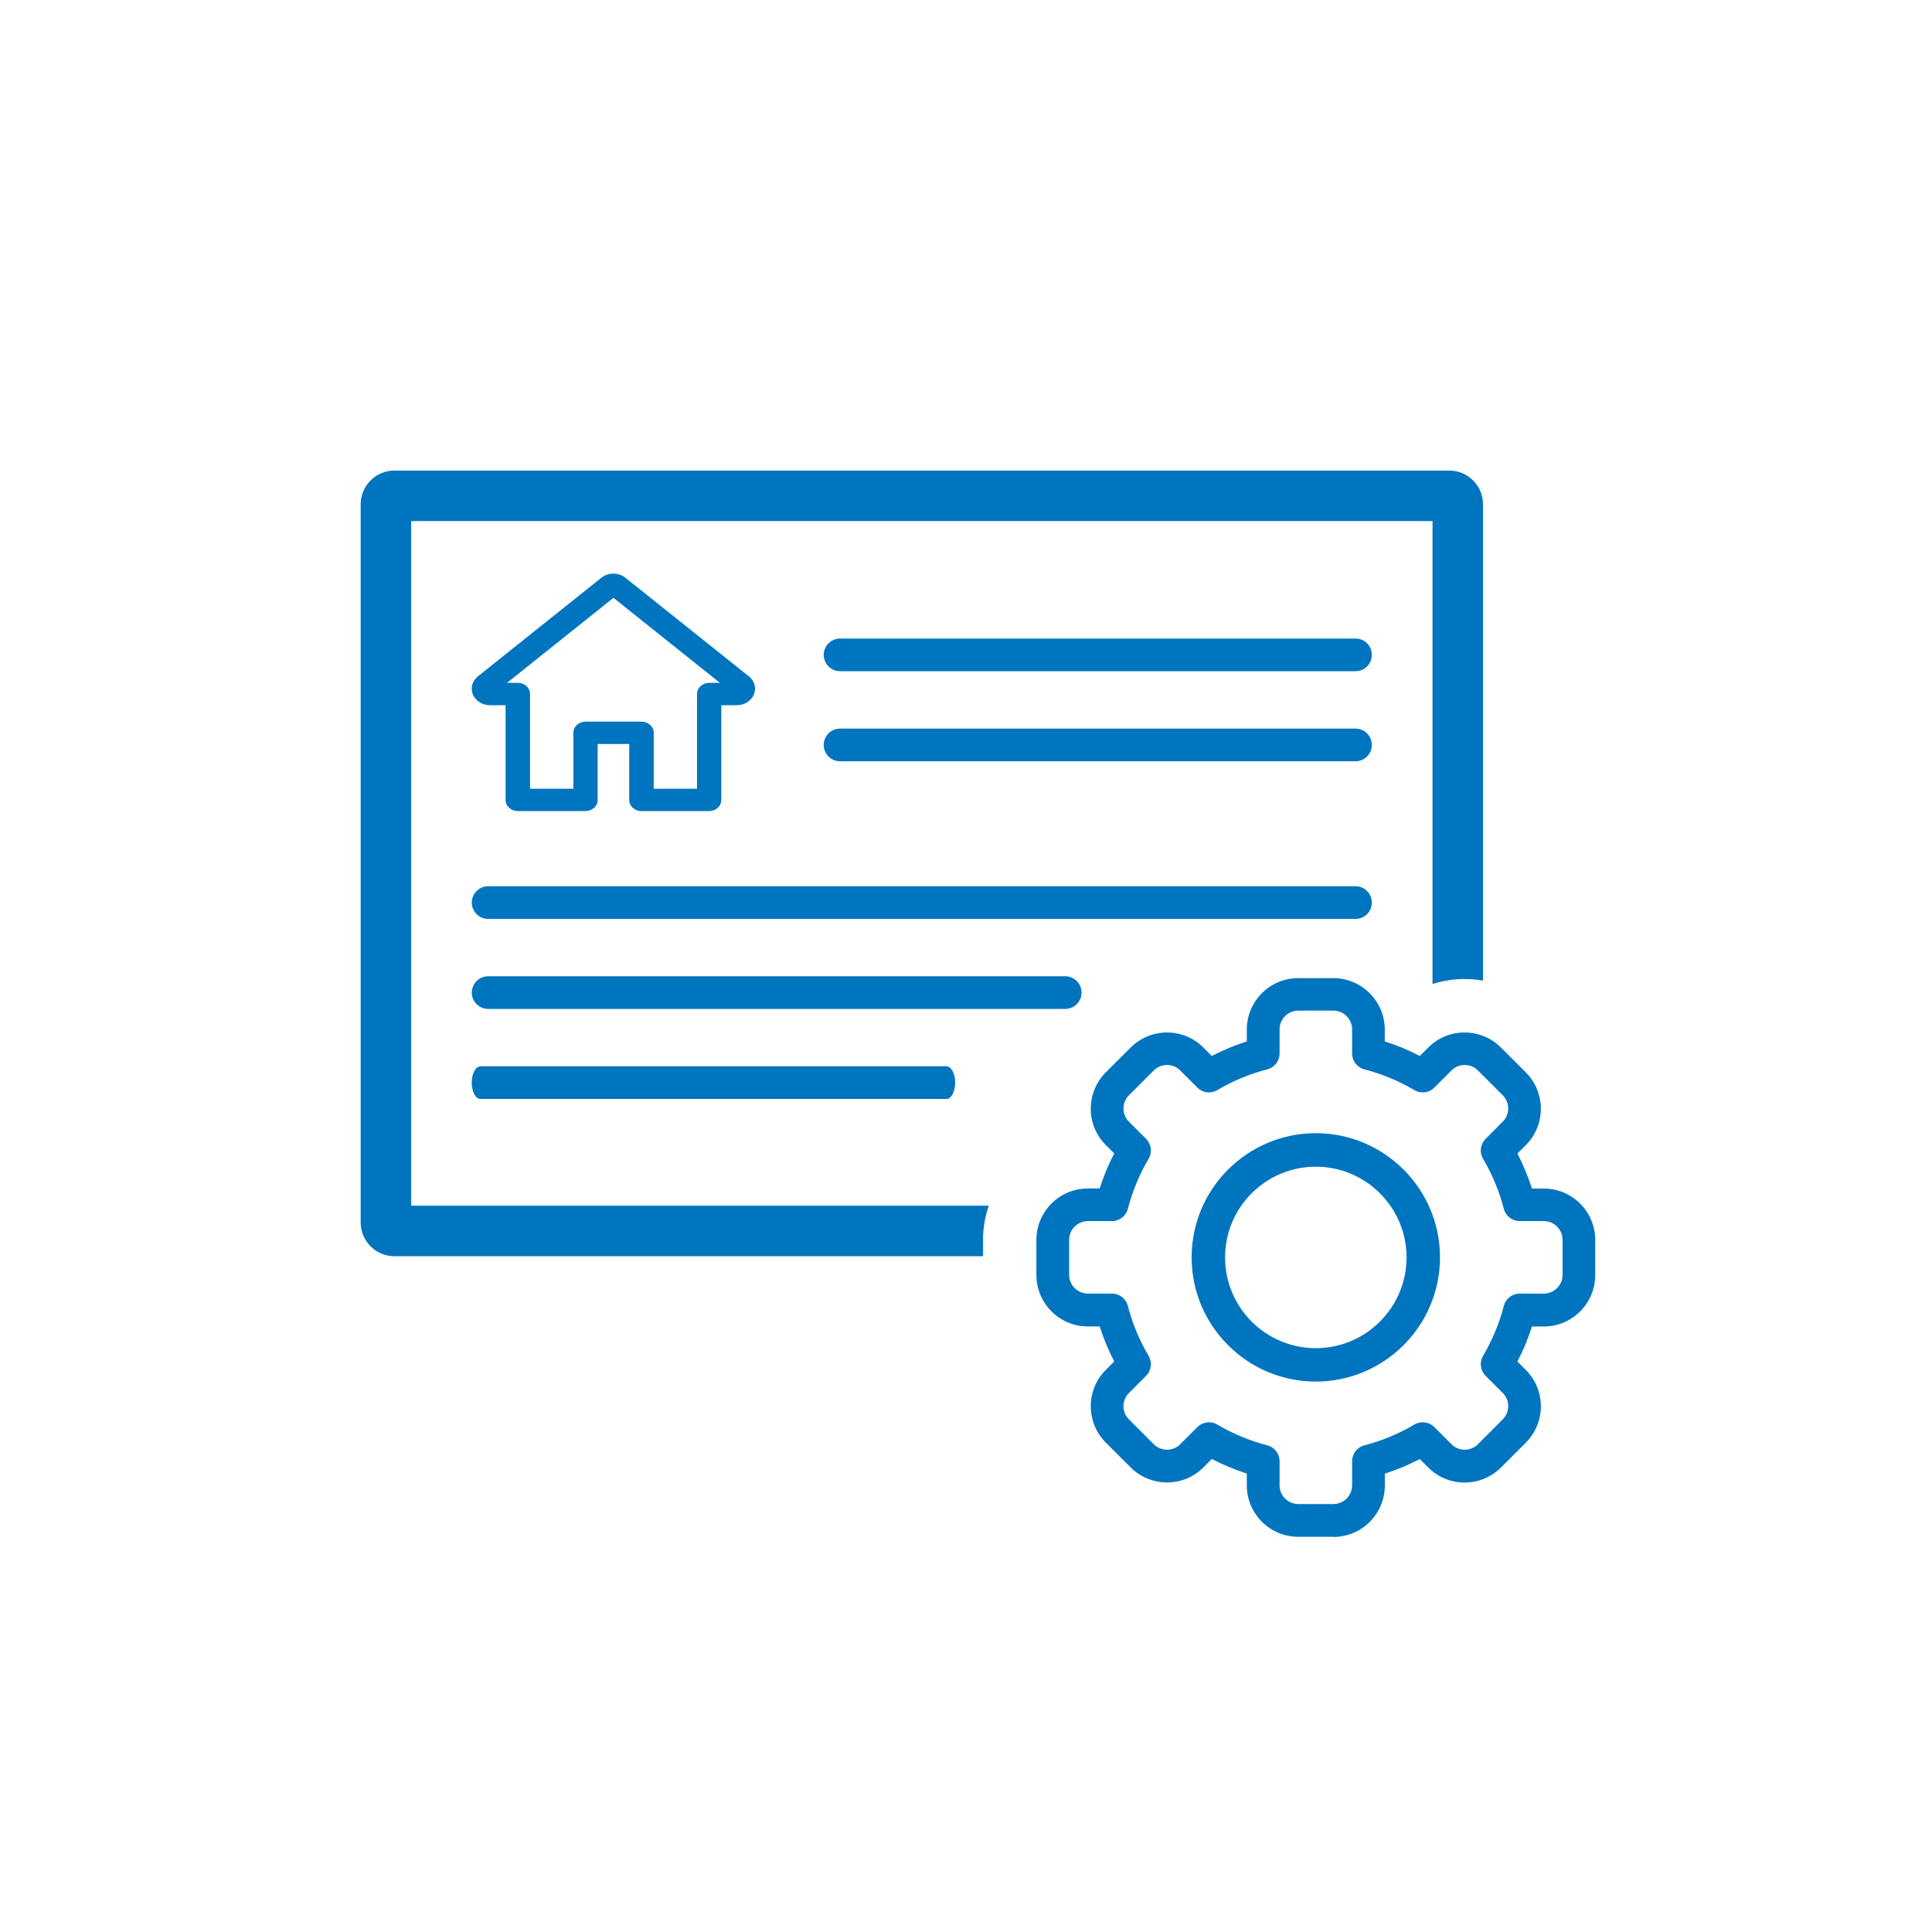 <!-- Generated by IcoMoon.io -->
<svg version="1.1" xmlns="http://www.w3.org/2000/svg" width="50" height="50" viewBox="0 0 32 32">
<title>icon-gestione_CIS</title>
<path d="M6.531 7.794h17.474c0.307 0 0.558 0.251 0.558 0.558v7.89c-0.278-0.049-0.566-0.030-0.836 0.056v-7.667h-16.916v11.339h9.566c-0.061 0.177-0.095 0.368-0.095 0.566v0.271h-9.75c-0.307 0-0.558-0.251-0.558-0.558v-11.897c0-0.307 0.251-0.558 0.558-0.558zM11.947 11.68v1.569c0 0.109-0.097 0.185-0.202 0.185h-1.121c-0.105 0-0.202-0.076-0.202-0.185v-0.926h-0.523v0.926c0 0.109-0.097 0.185-0.202 0.185h-1.121c-0.105 0-0.202-0.076-0.202-0.185v-1.569h-0.259c-0.118 0-0.231-0.062-0.28-0.171-0.049-0.111-0.013-0.231 0.080-0.306l2.045-1.633c0.114-0.092 0.285-0.092 0.399 0l2.045 1.633c0.093 0.074 0.13 0.195 0.080 0.306-0.048 0.109-0.163 0.171-0.28 0.171h-0.259zM11.924 11.31c-0.588-0.469-1.175-0.939-1.763-1.408l-1.763 1.408h0.179c0.105 0 0.202 0.077 0.202 0.185v1.569h0.718v-0.926c0-0.109 0.097-0.185 0.202-0.185h0.927c0.105 0 0.202 0.076 0.202 0.185v0.926h0.717v-1.569c0-0.109 0.098-0.185 0.202-0.185h0.179zM22.452 10.576h-8.538c-0.072 0-0.141 0.029-0.191 0.079s-0.080 0.12-0.080 0.191c0 0.072 0.029 0.141 0.080 0.192s0.119 0.079 0.191 0.079h8.538c0.071 0 0.14-0.028 0.191-0.079s0.079-0.12 0.079-0.192c0-0.071-0.029-0.14-0.079-0.191s-0.12-0.079-0.191-0.079zM22.452 12.068h-8.538c-0.072 0-0.141 0.029-0.191 0.079s-0.080 0.12-0.080 0.191c0 0.072 0.029 0.141 0.080 0.192s0.119 0.079 0.191 0.079h8.538c0.071 0 0.14-0.028 0.191-0.079s0.079-0.12 0.079-0.192c0-0.071-0.029-0.14-0.079-0.191s-0.12-0.079-0.191-0.079zM22.452 14.679h-14.367c-0.072 0-0.141 0.028-0.191 0.079s-0.080 0.12-0.080 0.191c0 0.072 0.029 0.141 0.080 0.192s0.119 0.079 0.191 0.079h14.367c0.071 0 0.14-0.029 0.191-0.079s0.079-0.12 0.079-0.192c0-0.072-0.028-0.14-0.079-0.191s-0.119-0.079-0.191-0.079zM15.676 17.661h-7.717c-0.039 0-0.076 0.029-0.103 0.079s-0.043 0.12-0.043 0.191c0 0.072 0.016 0.141 0.043 0.192s0.064 0.079 0.103 0.079h7.717c0.038 0 0.075-0.028 0.102-0.079s0.043-0.12 0.043-0.192c0-0.071-0.015-0.14-0.043-0.191s-0.064-0.079-0.102-0.079zM17.644 16.17h-9.559c-0.072 0-0.141 0.029-0.191 0.079s-0.080 0.12-0.080 0.191c0 0.072 0.029 0.141 0.080 0.192s0.119 0.079 0.191 0.079h9.559c0.072 0 0.14-0.028 0.191-0.079s0.079-0.12 0.079-0.192c0-0.071-0.028-0.14-0.079-0.191s-0.119-0.079-0.191-0.079zM22.084 25.454h-0.581c-0.47 0-0.852-0.382-0.852-0.852v-0.196c-0.2-0.064-0.394-0.144-0.58-0.241l-0.139 0.14c-0.337 0.337-0.878 0.327-1.205-0l-0.411-0.411c-0.328-0.328-0.337-0.868 0-1.205l0.139-0.139c-0.096-0.186-0.177-0.38-0.241-0.58h-0.196c-0.47 0-0.852-0.382-0.852-0.852v-0.581c0-0.47 0.382-0.852 0.852-0.852h0.196c0.064-0.2 0.144-0.394 0.241-0.58l-0.139-0.139c-0.337-0.337-0.328-0.877 0-1.205l0.411-0.41c0.328-0.329 0.868-0.337 1.205 0l0.139 0.139c0.186-0.096 0.381-0.177 0.58-0.241v-0.196c0-0.47 0.382-0.852 0.852-0.852h0.581c0.47 0 0.852 0.382 0.852 0.852v0.196c0.2 0.064 0.394 0.144 0.58 0.241l0.14-0.139c0.337-0.338 0.877-0.328 1.205 0l0.411 0.411c0.328 0.328 0.337 0.868-0 1.205l-0.139 0.139c0.096 0.186 0.177 0.38 0.241 0.58h0.196c0.47 0 0.852 0.382 0.852 0.852v0.581c0 0.47-0.382 0.852-0.852 0.852h-0.196c-0.064 0.2-0.144 0.394-0.241 0.58l0.139 0.139c0.337 0.337 0.328 0.877-0 1.205l-0.411 0.411c-0.328 0.329-0.868 0.337-1.205-0l-0.139-0.139c-0.186 0.096-0.38 0.177-0.58 0.241v0.197c0 0.47-0.382 0.852-0.852 0.852zM20.162 23.595c0.259 0.153 0.538 0.269 0.828 0.344 0.12 0.031 0.204 0.139 0.204 0.263v0.4c0 0.171 0.139 0.31 0.31 0.31h0.581c0.17 0 0.31-0.139 0.31-0.31v-0.4c0-0.124 0.084-0.232 0.204-0.263 0.291-0.075 0.569-0.191 0.828-0.344 0.106-0.063 0.242-0.046 0.33 0.042l0.284 0.284c0.122 0.122 0.319 0.12 0.438 0l0.411-0.411c0.119-0.119 0.123-0.315 0-0.438l-0.284-0.284c-0.087-0.088-0.105-0.223-0.042-0.33 0.153-0.259 0.269-0.538 0.344-0.828 0.031-0.12 0.139-0.204 0.263-0.204h0.4c0.171 0 0.31-0.139 0.31-0.31v-0.581c0-0.171-0.139-0.31-0.31-0.31h-0.4c-0.124 0-0.232-0.084-0.263-0.203-0.075-0.291-0.191-0.569-0.344-0.829-0.063-0.106-0.046-0.242 0.042-0.33l0.284-0.284c0.122-0.122 0.119-0.319 0-0.438l-0.411-0.411c-0.119-0.119-0.315-0.123-0.438-0l-0.284 0.284c-0.087 0.088-0.223 0.105-0.33 0.042-0.259-0.153-0.538-0.269-0.828-0.344-0.12-0.031-0.204-0.139-0.204-0.263v-0.4c0-0.171-0.139-0.31-0.31-0.31h-0.581c-0.171 0-0.31 0.139-0.31 0.31v0.4c0 0.124-0.084 0.232-0.204 0.263-0.291 0.075-0.569 0.191-0.828 0.344-0.107 0.063-0.242 0.046-0.33-0.042l-0.284-0.284c-0.122-0.122-0.319-0.12-0.438-0l-0.411 0.411c-0.119 0.119-0.123 0.315-0 0.438l0.284 0.284c0.087 0.088 0.105 0.223 0.042 0.33-0.153 0.259-0.269 0.538-0.344 0.829-0.031 0.12-0.139 0.203-0.262 0.203h-0.4c-0.171 0-0.31 0.139-0.31 0.31v0.581c0 0.171 0.139 0.31 0.31 0.31h0.4c0.124 0 0.231 0.084 0.262 0.204 0.075 0.291 0.191 0.569 0.344 0.828 0.063 0.107 0.046 0.242-0.042 0.33l-0.284 0.284c-0.123 0.122-0.12 0.319-0 0.438l0.411 0.411c0.119 0.119 0.316 0.123 0.438 0l0.284-0.284c0.064-0.064 0.199-0.119 0.33-0.042zM21.794 22.883c-1.134 0-2.057-0.922-2.057-2.057s0.923-2.057 2.057-2.057 2.057 0.922 2.057 2.057c0 1.134-0.922 2.057-2.057 2.057zM21.794 19.324c-0.829 0-1.503 0.674-1.503 1.503s0.674 1.503 1.503 1.503 1.503-0.674 1.503-1.503c0-0.829-0.674-1.503-1.503-1.503z" fill="#0075BF"></path>
</svg>
